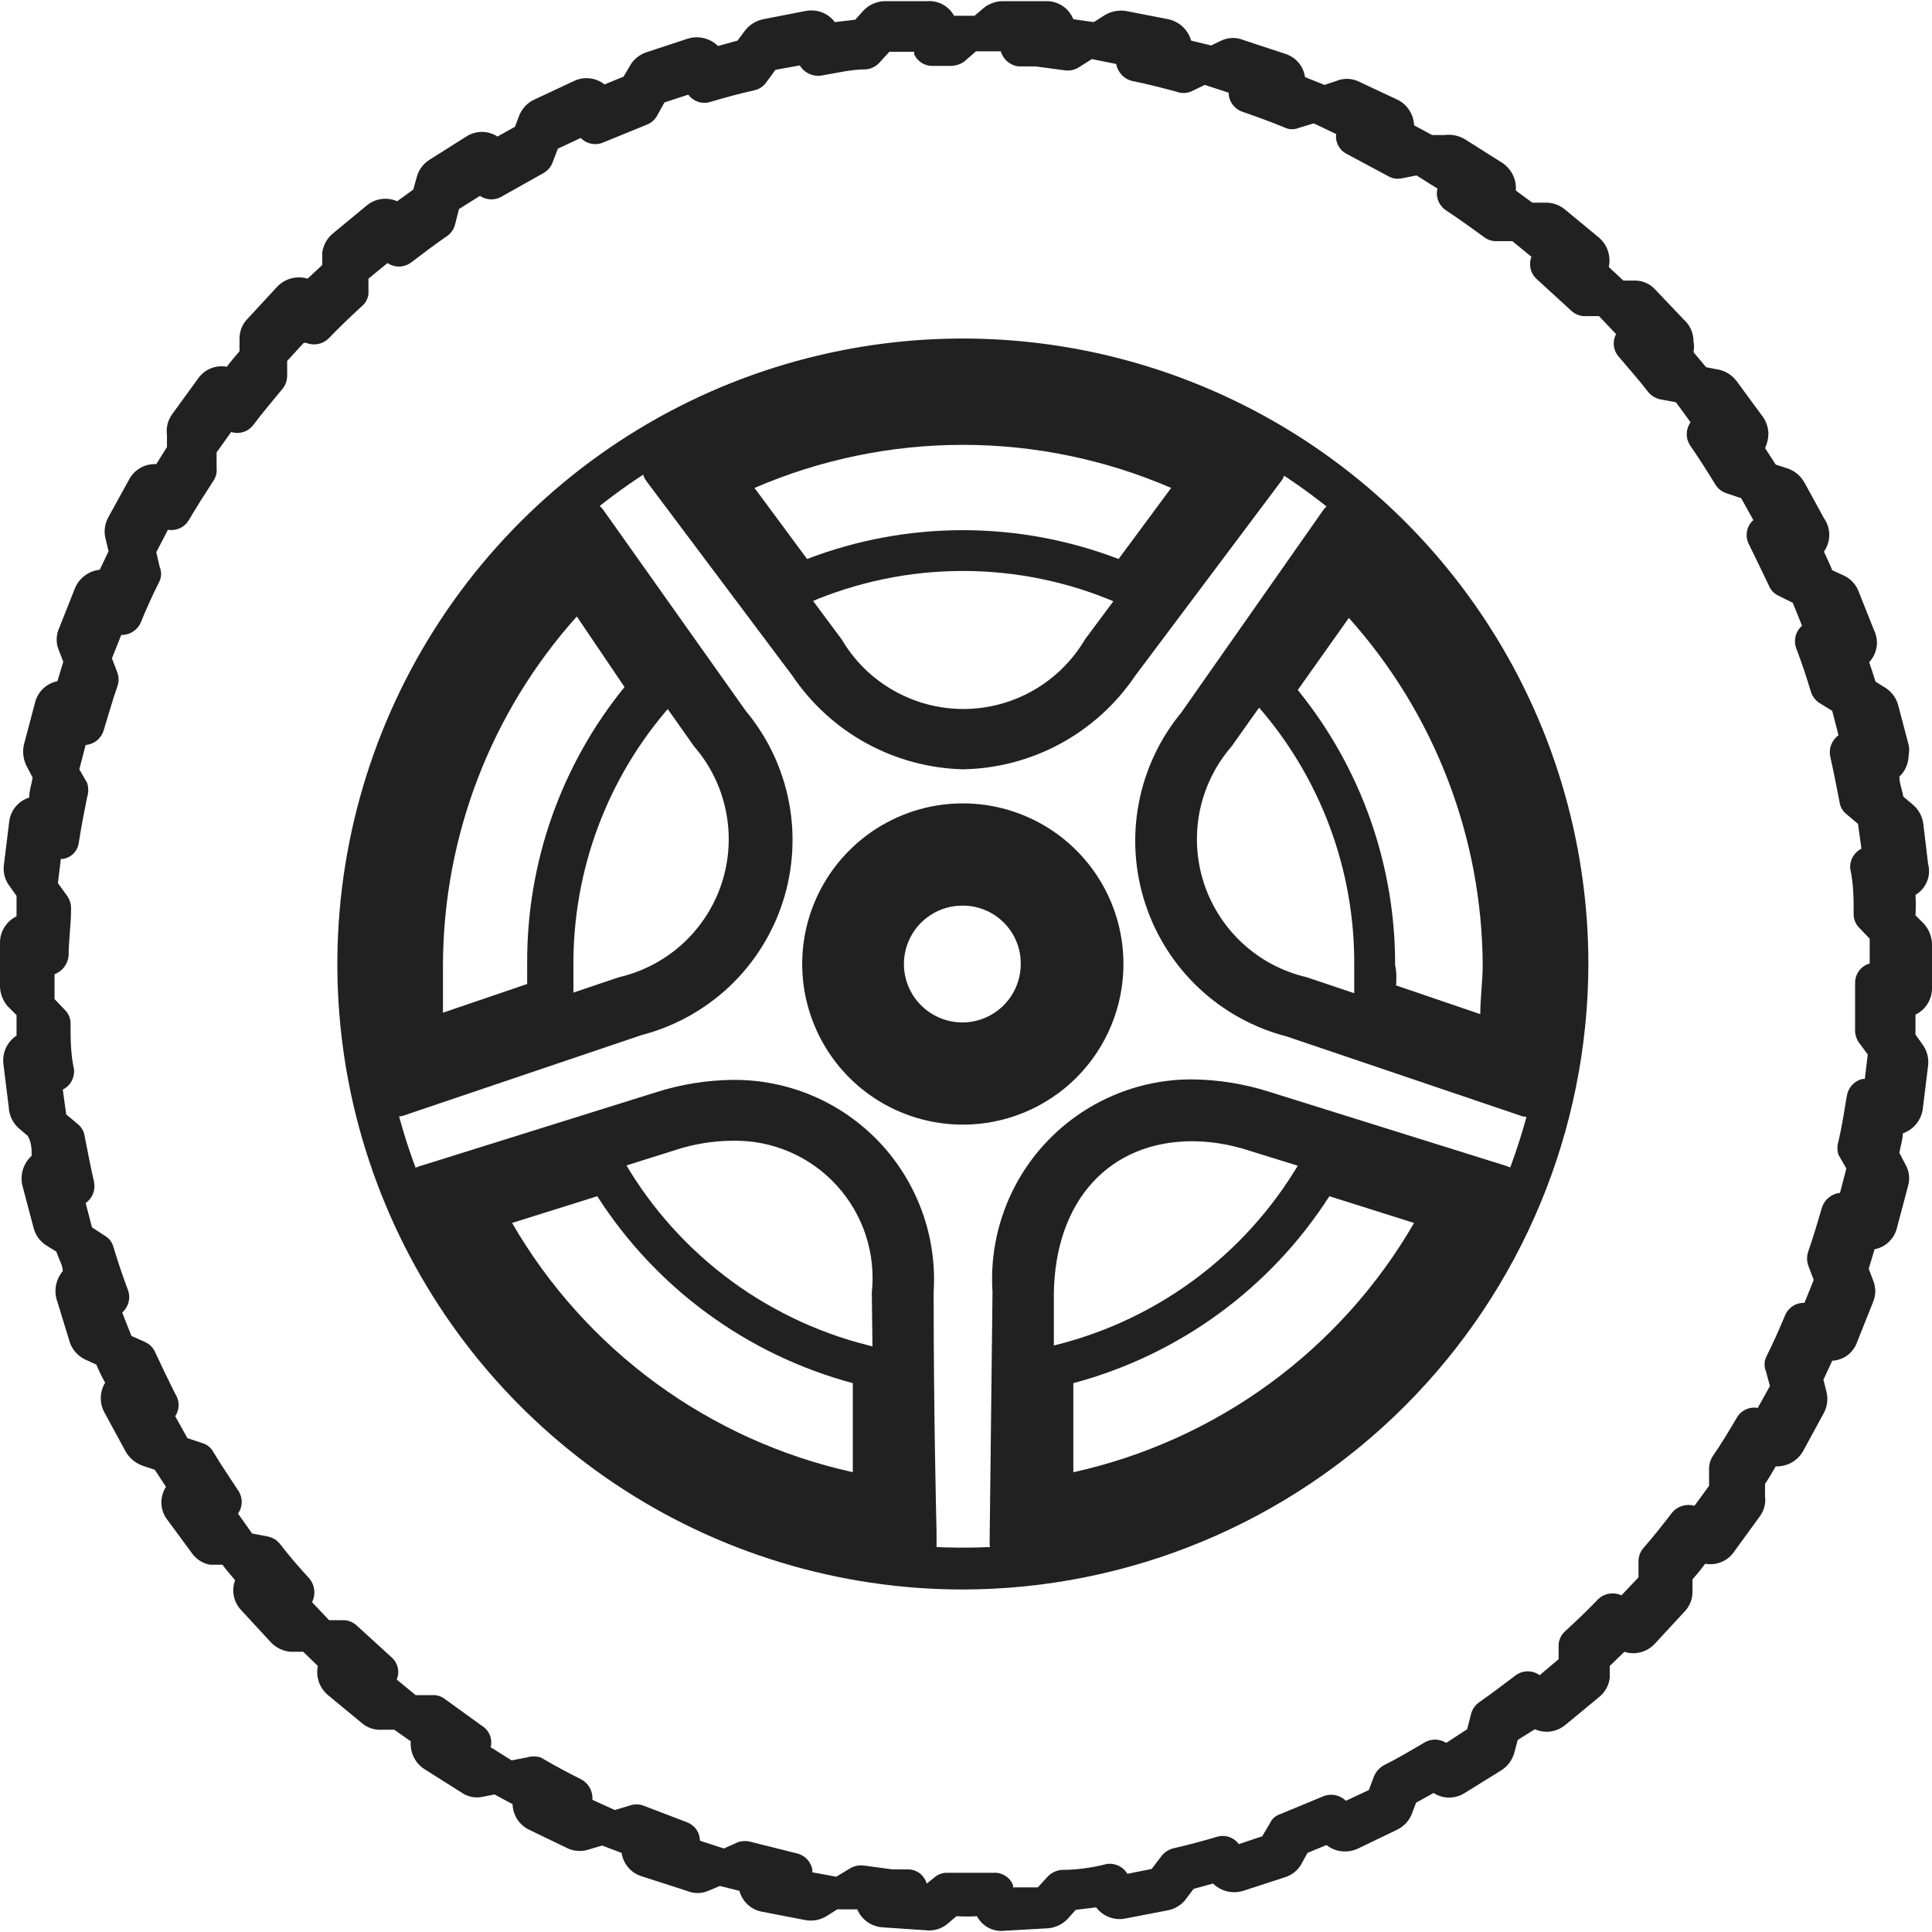 <svg width="36" height="36" viewBox="0 0 36 36" fill="none" xmlns="http://www.w3.org/2000/svg">
<path d="M17.252 35.968L16.444 35.913C16.343 35.906 16.244 35.871 16.161 35.812C16.078 35.753 16.013 35.672 15.973 35.578H15.601L15.401 35.705C15.282 35.778 15.14 35.804 15.002 35.777L14.204 35.623C14.103 35.606 14.009 35.56 13.934 35.49C13.858 35.421 13.804 35.332 13.778 35.233L13.415 35.142L13.197 35.233C13.134 35.26 13.066 35.274 12.998 35.274C12.929 35.274 12.861 35.26 12.798 35.233L11.955 34.961C11.858 34.931 11.771 34.874 11.706 34.797C11.64 34.72 11.597 34.626 11.583 34.526L11.22 34.389L11.002 34.453C10.874 34.502 10.732 34.502 10.603 34.453L9.868 34.099C9.776 34.057 9.697 33.989 9.641 33.904C9.585 33.819 9.554 33.72 9.551 33.618L9.215 33.437L8.989 33.482C8.922 33.496 8.852 33.496 8.785 33.482C8.718 33.468 8.655 33.44 8.599 33.401L7.909 32.965C7.824 32.911 7.755 32.834 7.71 32.742C7.665 32.651 7.646 32.55 7.655 32.448L7.347 32.231H7.12C7.051 32.236 6.982 32.227 6.917 32.206C6.851 32.184 6.791 32.149 6.739 32.104L6.113 31.587C6.035 31.522 5.975 31.437 5.942 31.341C5.908 31.245 5.902 31.142 5.923 31.043L5.651 30.779H5.415C5.277 30.768 5.148 30.706 5.052 30.607L4.499 30.008C4.428 29.936 4.379 29.844 4.358 29.744C4.337 29.645 4.345 29.541 4.381 29.446C4.299 29.346 4.218 29.256 4.145 29.156H3.909C3.773 29.13 3.653 29.052 3.574 28.938L3.093 28.285C3.037 28.199 3.007 28.098 3.007 27.995C3.007 27.892 3.037 27.791 3.093 27.705L2.884 27.387L2.667 27.315C2.534 27.27 2.422 27.18 2.349 27.061L1.959 26.344C1.906 26.256 1.878 26.156 1.878 26.054C1.878 25.951 1.906 25.851 1.959 25.764C1.897 25.655 1.843 25.543 1.796 25.428L1.578 25.328C1.453 25.266 1.356 25.159 1.306 25.029L1.07 24.258C1.034 24.162 1.025 24.059 1.042 23.959C1.06 23.858 1.104 23.764 1.17 23.686C1.17 23.569 1.088 23.451 1.052 23.324L0.862 23.206C0.744 23.131 0.66 23.014 0.626 22.879L0.417 22.09C0.394 21.991 0.398 21.887 0.428 21.79C0.458 21.693 0.514 21.605 0.59 21.537C0.59 21.419 0.59 21.292 0.517 21.165L0.345 21.02C0.235 20.919 0.17 20.779 0.163 20.63L0.063 19.823C0.052 19.721 0.068 19.618 0.111 19.525C0.155 19.432 0.223 19.353 0.308 19.296V18.916L0.145 18.752C0.054 18.649 0.003 18.517 0 18.38V17.564C0 17.462 0.029 17.361 0.084 17.275C0.138 17.188 0.216 17.119 0.308 17.074C0.308 16.947 0.308 16.82 0.308 16.693L0.172 16.503C0.09 16.391 0.054 16.251 0.073 16.113L0.172 15.306C0.185 15.204 0.227 15.107 0.293 15.029C0.359 14.95 0.446 14.892 0.544 14.861C0.544 14.734 0.59 14.607 0.608 14.489L0.499 14.281C0.435 14.158 0.416 14.017 0.444 13.882L0.653 13.092C0.677 12.993 0.729 12.902 0.803 12.832C0.877 12.761 0.97 12.713 1.07 12.693L1.179 12.33L1.098 12.122C1.07 12.057 1.056 11.988 1.056 11.918C1.056 11.848 1.07 11.778 1.098 11.714L1.397 10.961C1.436 10.867 1.499 10.785 1.581 10.725C1.662 10.664 1.758 10.627 1.859 10.616L2.023 10.271L1.968 10.045C1.933 9.911 1.949 9.768 2.014 9.646L2.404 8.938C2.452 8.846 2.525 8.77 2.615 8.719C2.705 8.668 2.808 8.643 2.912 8.648L3.111 8.33V8.104C3.092 7.966 3.128 7.826 3.211 7.714L3.692 7.052C3.751 6.968 3.832 6.903 3.927 6.864C4.022 6.826 4.126 6.815 4.227 6.834C4.299 6.734 4.381 6.643 4.463 6.544V6.308C4.463 6.168 4.518 6.034 4.617 5.936L5.17 5.337C5.242 5.264 5.332 5.212 5.431 5.186C5.53 5.161 5.634 5.163 5.732 5.192L6.005 4.938V4.702C6.025 4.564 6.096 4.438 6.204 4.349L6.83 3.832C6.908 3.766 7.003 3.723 7.104 3.709C7.205 3.694 7.308 3.709 7.401 3.75L7.701 3.532L7.764 3.305C7.798 3.17 7.883 3.054 8 2.979L8.689 2.544C8.776 2.488 8.877 2.458 8.98 2.458C9.083 2.458 9.183 2.488 9.27 2.544L9.596 2.362L9.678 2.144C9.732 2.016 9.832 1.912 9.959 1.854L10.694 1.51C10.786 1.466 10.888 1.448 10.989 1.46C11.09 1.471 11.185 1.51 11.265 1.573L11.619 1.428L11.737 1.228C11.804 1.108 11.914 1.017 12.045 0.974L12.816 0.72C12.914 0.69 13.017 0.687 13.116 0.711C13.215 0.735 13.306 0.785 13.379 0.857L13.742 0.757L13.878 0.575C13.962 0.463 14.085 0.386 14.222 0.358L15.02 0.203C15.12 0.185 15.223 0.195 15.318 0.231C15.412 0.268 15.495 0.331 15.556 0.412L15.937 0.367L16.091 0.194C16.189 0.093 16.322 0.032 16.463 0.022H17.27C17.372 0.013 17.474 0.034 17.564 0.082C17.655 0.131 17.729 0.204 17.778 0.294H18.159L18.34 0.14C18.449 0.057 18.584 0.015 18.721 0.022H19.537C19.638 0.029 19.735 0.064 19.817 0.123C19.899 0.182 19.962 0.264 20 0.358L20.381 0.412L20.581 0.285C20.697 0.213 20.835 0.185 20.971 0.203L21.769 0.358C21.869 0.379 21.962 0.427 22.038 0.498C22.113 0.568 22.167 0.658 22.195 0.757L22.567 0.847L22.776 0.748C22.839 0.721 22.907 0.707 22.975 0.707C23.044 0.707 23.111 0.721 23.175 0.748L23.946 1.002C24.042 1.032 24.129 1.088 24.195 1.165C24.261 1.242 24.303 1.337 24.317 1.437L24.68 1.582L24.898 1.51C24.961 1.483 25.029 1.469 25.098 1.469C25.166 1.469 25.234 1.483 25.297 1.51L26.032 1.854C26.124 1.897 26.202 1.965 26.258 2.05C26.314 2.135 26.346 2.233 26.349 2.335L26.685 2.516H26.912C27.047 2.498 27.185 2.526 27.302 2.598L27.991 3.033C28.076 3.089 28.144 3.166 28.189 3.257C28.234 3.348 28.253 3.449 28.245 3.55L28.553 3.777H28.78C28.919 3.769 29.055 3.815 29.161 3.904L29.787 4.421C29.866 4.487 29.926 4.573 29.96 4.671C29.993 4.769 29.999 4.874 29.977 4.974L30.249 5.228H30.485C30.554 5.231 30.622 5.248 30.684 5.277C30.747 5.307 30.802 5.349 30.848 5.401L31.374 5.954C31.432 6.005 31.478 6.068 31.509 6.138C31.541 6.209 31.556 6.285 31.556 6.362C31.569 6.428 31.569 6.496 31.556 6.562L31.791 6.843L32.027 6.888C32.162 6.917 32.281 6.995 32.363 7.106L32.816 7.723C32.902 7.825 32.95 7.953 32.952 8.086C32.95 8.177 32.928 8.266 32.889 8.349L33.088 8.657L33.315 8.73C33.446 8.777 33.556 8.871 33.624 8.993L33.986 9.655C34.05 9.745 34.085 9.853 34.086 9.963C34.086 10.077 34.051 10.188 33.986 10.28C34.041 10.399 34.095 10.507 34.141 10.625L34.358 10.725C34.483 10.783 34.58 10.887 34.63 11.015L34.912 11.723C34.95 11.799 34.972 11.882 34.975 11.968C34.975 12.105 34.924 12.238 34.83 12.339L34.948 12.702L35.138 12.82C35.257 12.898 35.341 13.018 35.374 13.156L35.565 13.882C35.578 13.944 35.578 14.009 35.565 14.072C35.564 14.147 35.549 14.22 35.519 14.289C35.49 14.358 35.447 14.42 35.392 14.471C35.392 14.598 35.447 14.725 35.465 14.843L35.637 14.988C35.745 15.077 35.817 15.203 35.837 15.342L35.927 16.095C35.957 16.204 35.95 16.32 35.907 16.425C35.865 16.529 35.789 16.617 35.692 16.675C35.7 16.802 35.7 16.929 35.692 17.056L35.855 17.219C35.947 17.325 35.998 17.46 36 17.6V18.417C36 18.519 35.971 18.619 35.916 18.706C35.862 18.793 35.784 18.862 35.692 18.906C35.692 19.033 35.692 19.151 35.692 19.278L35.828 19.469C35.909 19.582 35.944 19.721 35.927 19.859L35.828 20.666C35.813 20.768 35.771 20.865 35.706 20.945C35.64 21.025 35.553 21.085 35.456 21.119C35.456 21.238 35.41 21.364 35.392 21.482L35.501 21.691C35.537 21.75 35.56 21.816 35.57 21.885C35.579 21.953 35.574 22.023 35.556 22.09L35.347 22.879C35.323 22.979 35.271 23.069 35.197 23.14C35.123 23.211 35.03 23.259 34.93 23.278L34.821 23.641L34.903 23.859C34.929 23.922 34.943 23.99 34.943 24.058C34.943 24.127 34.929 24.195 34.903 24.258L34.603 25.011C34.569 25.108 34.507 25.192 34.424 25.254C34.342 25.315 34.243 25.35 34.141 25.355L33.977 25.709L34.032 25.927C34.067 26.061 34.051 26.203 33.986 26.326L33.596 27.043C33.545 27.131 33.471 27.204 33.382 27.254C33.292 27.303 33.191 27.327 33.088 27.324C33.025 27.433 32.962 27.541 32.889 27.65V27.877C32.907 28.012 32.871 28.149 32.789 28.258L32.308 28.92C32.249 29.004 32.168 29.069 32.073 29.107C31.978 29.146 31.874 29.156 31.773 29.138C31.7 29.238 31.621 29.335 31.537 29.428V29.664C31.537 29.803 31.482 29.937 31.383 30.036L30.83 30.634C30.759 30.709 30.669 30.762 30.57 30.788C30.47 30.814 30.365 30.811 30.268 30.779L29.995 31.043V31.269C29.977 31.409 29.906 31.535 29.796 31.623L29.17 32.14C29.092 32.206 28.997 32.248 28.896 32.263C28.795 32.277 28.692 32.263 28.599 32.222L28.281 32.421L28.218 32.657C28.181 32.791 28.098 32.907 27.982 32.983L27.293 33.41C27.206 33.466 27.105 33.495 27.002 33.495C26.899 33.495 26.799 33.466 26.712 33.41L26.386 33.591L26.304 33.809C26.25 33.938 26.15 34.041 26.023 34.099L25.288 34.453C25.195 34.493 25.093 34.508 24.992 34.495C24.892 34.483 24.796 34.443 24.717 34.38L24.363 34.526L24.254 34.725C24.189 34.847 24.078 34.938 23.946 34.979L23.166 35.233C23.068 35.263 22.965 35.267 22.866 35.243C22.767 35.219 22.676 35.168 22.603 35.097L22.24 35.197L22.104 35.378C22.022 35.492 21.898 35.571 21.76 35.596L20.962 35.75C20.862 35.769 20.759 35.759 20.664 35.722C20.57 35.685 20.487 35.623 20.426 35.541L20.045 35.587L19.891 35.759C19.795 35.858 19.666 35.92 19.528 35.931L18.712 35.977C18.61 35.988 18.506 35.968 18.416 35.92C18.325 35.871 18.251 35.796 18.204 35.705C18.077 35.714 17.95 35.714 17.823 35.705L17.642 35.859C17.531 35.945 17.391 35.984 17.252 35.968ZM16.717 35.169H17.179L17.406 34.988C17.473 34.927 17.56 34.894 17.651 34.897H18.512C18.589 34.892 18.666 34.911 18.731 34.952C18.796 34.992 18.847 35.053 18.875 35.124C18.88 35.139 18.88 35.155 18.875 35.169H19.338L19.528 34.961C19.595 34.895 19.681 34.854 19.773 34.843C20.051 34.843 20.333 34.807 20.617 34.734C20.692 34.721 20.77 34.732 20.84 34.764C20.909 34.797 20.968 34.849 21.007 34.916L21.46 34.825L21.633 34.598C21.686 34.524 21.763 34.47 21.85 34.444C22.131 34.38 22.404 34.308 22.676 34.226C22.75 34.204 22.828 34.205 22.901 34.229C22.975 34.254 23.038 34.3 23.084 34.362L23.519 34.217L23.664 33.972C23.683 33.931 23.711 33.894 23.745 33.864C23.78 33.835 23.82 33.813 23.864 33.8L24.653 33.473C24.724 33.443 24.803 33.435 24.879 33.449C24.954 33.464 25.024 33.501 25.079 33.555L25.506 33.355L25.605 33.092C25.643 33.008 25.706 32.938 25.787 32.893C26.041 32.766 26.286 32.621 26.531 32.476C26.593 32.436 26.665 32.415 26.739 32.415C26.813 32.415 26.885 32.436 26.948 32.476L27.338 32.222L27.41 31.94C27.432 31.853 27.484 31.776 27.556 31.723C27.791 31.559 28.018 31.387 28.245 31.215C28.31 31.168 28.387 31.143 28.467 31.143C28.547 31.143 28.625 31.168 28.689 31.215L29.043 30.916V30.634C29.052 30.544 29.094 30.46 29.161 30.398C29.37 30.208 29.578 30.008 29.778 29.8C29.834 29.745 29.907 29.709 29.984 29.696C30.062 29.683 30.142 29.694 30.213 29.727L30.531 29.392V29.101C30.529 29.009 30.561 28.918 30.621 28.847C30.803 28.639 30.984 28.412 31.157 28.185C31.206 28.126 31.272 28.082 31.346 28.06C31.42 28.037 31.499 28.037 31.574 28.058L31.846 27.686V27.405C31.84 27.313 31.862 27.221 31.909 27.142C32.073 26.906 32.218 26.662 32.363 26.417C32.401 26.35 32.459 26.296 32.529 26.264C32.599 26.231 32.677 26.221 32.753 26.235L32.98 25.827L32.907 25.555C32.889 25.513 32.88 25.469 32.88 25.423C32.88 25.378 32.889 25.334 32.907 25.292C33.034 25.038 33.152 24.775 33.261 24.512C33.29 24.44 33.341 24.38 33.405 24.337C33.47 24.295 33.546 24.274 33.624 24.276L33.796 23.85L33.696 23.587C33.664 23.499 33.664 23.402 33.696 23.315C33.787 23.052 33.868 22.779 33.95 22.498C33.974 22.425 34.018 22.361 34.078 22.313C34.137 22.265 34.21 22.235 34.286 22.226L34.404 21.773L34.258 21.519C34.231 21.436 34.231 21.347 34.258 21.265C34.322 20.983 34.367 20.702 34.413 20.421C34.425 20.346 34.459 20.275 34.51 20.219C34.562 20.162 34.629 20.122 34.703 20.104H34.748L34.803 19.65L34.63 19.414C34.582 19.339 34.56 19.25 34.567 19.16C34.567 18.879 34.567 18.589 34.567 18.308C34.568 18.227 34.595 18.149 34.644 18.085C34.693 18.022 34.761 17.976 34.839 17.954V17.491L34.639 17.283C34.576 17.217 34.54 17.129 34.54 17.038C34.54 16.757 34.54 16.476 34.476 16.185C34.47 16.11 34.486 16.034 34.524 15.967C34.561 15.901 34.617 15.848 34.685 15.813L34.621 15.351L34.404 15.169C34.334 15.113 34.289 15.032 34.277 14.943C34.222 14.662 34.168 14.38 34.104 14.099C34.088 14.025 34.094 13.947 34.122 13.877C34.149 13.806 34.197 13.744 34.258 13.7L34.141 13.246L33.905 13.101C33.826 13.051 33.768 12.973 33.742 12.884C33.66 12.612 33.569 12.339 33.469 12.076C33.443 12.004 33.44 11.925 33.459 11.851C33.478 11.777 33.52 11.71 33.578 11.659L33.406 11.233L33.152 11.106C33.066 11.07 32.997 11.002 32.962 10.915C32.843 10.662 32.717 10.408 32.59 10.145C32.55 10.071 32.537 9.986 32.552 9.904C32.566 9.821 32.609 9.746 32.671 9.691L32.444 9.283L32.172 9.192C32.085 9.165 32.011 9.107 31.964 9.029C31.819 8.793 31.664 8.548 31.501 8.312C31.455 8.248 31.43 8.17 31.43 8.09C31.43 8.01 31.455 7.933 31.501 7.868L31.229 7.496L30.939 7.442C30.85 7.423 30.77 7.375 30.712 7.305C30.54 7.079 30.349 6.87 30.168 6.652C30.116 6.596 30.082 6.524 30.073 6.448C30.063 6.372 30.077 6.294 30.113 6.226L29.796 5.891H29.506C29.417 5.883 29.333 5.844 29.27 5.782L28.635 5.201C28.578 5.15 28.538 5.082 28.521 5.008C28.503 4.934 28.508 4.855 28.535 4.784L28.181 4.494H27.891C27.802 4.497 27.715 4.468 27.646 4.412C27.419 4.249 27.184 4.076 26.948 3.922C26.882 3.879 26.831 3.817 26.801 3.744C26.772 3.671 26.766 3.591 26.785 3.514L26.395 3.269L26.113 3.324C26.026 3.341 25.935 3.325 25.859 3.278L25.098 2.87C25.03 2.837 24.974 2.783 24.938 2.716C24.902 2.649 24.888 2.573 24.898 2.498L24.481 2.299L24.209 2.38C24.167 2.399 24.122 2.408 24.077 2.408C24.032 2.408 23.987 2.399 23.946 2.38C23.683 2.271 23.41 2.172 23.147 2.081C23.074 2.055 23.01 2.007 22.965 1.944C22.919 1.881 22.895 1.805 22.893 1.727L22.449 1.582L22.186 1.709C22.101 1.741 22.008 1.741 21.923 1.709C21.651 1.637 21.379 1.564 21.098 1.51C21.022 1.491 20.954 1.452 20.901 1.395C20.848 1.339 20.812 1.268 20.798 1.192L20.345 1.101L20.1 1.256C20.021 1.304 19.928 1.324 19.837 1.31L19.293 1.237H19.102H18.984C18.907 1.23 18.833 1.199 18.773 1.148C18.713 1.098 18.67 1.031 18.648 0.956H18.186L17.968 1.147C17.894 1.199 17.805 1.228 17.714 1.228H17.397C17.321 1.233 17.246 1.215 17.181 1.176C17.117 1.137 17.065 1.08 17.034 1.011V0.965H16.571L16.381 1.174C16.318 1.239 16.235 1.281 16.145 1.292C15.855 1.292 15.574 1.364 15.293 1.41C15.216 1.419 15.139 1.406 15.069 1.372C15 1.338 14.942 1.285 14.902 1.219L14.449 1.301L14.277 1.537C14.224 1.61 14.147 1.661 14.059 1.682C13.778 1.745 13.506 1.818 13.234 1.9C13.16 1.922 13.081 1.921 13.008 1.897C12.935 1.872 12.871 1.826 12.825 1.764L12.381 1.909L12.245 2.154C12.202 2.233 12.131 2.295 12.045 2.326L11.247 2.652C11.176 2.684 11.097 2.693 11.021 2.678C10.945 2.664 10.875 2.626 10.821 2.571L10.395 2.77L10.295 3.033C10.26 3.119 10.196 3.19 10.113 3.233L9.37 3.65C9.307 3.693 9.232 3.715 9.156 3.715C9.081 3.715 9.006 3.693 8.943 3.65L8.553 3.895L8.481 4.176C8.461 4.264 8.409 4.342 8.336 4.394C8.1 4.557 7.873 4.73 7.646 4.902C7.583 4.944 7.509 4.967 7.433 4.967C7.357 4.967 7.283 4.944 7.22 4.902L6.866 5.192V5.482C6.854 5.571 6.809 5.652 6.739 5.709C6.531 5.9 6.322 6.099 6.122 6.308C6.068 6.36 6 6.396 5.926 6.41C5.852 6.425 5.775 6.418 5.705 6.389H5.66L5.351 6.725V7.006C5.35 7.1 5.314 7.19 5.252 7.26C5.07 7.478 4.889 7.696 4.717 7.922C4.67 7.983 4.606 8.028 4.533 8.05C4.46 8.073 4.381 8.073 4.308 8.049L4.036 8.43V8.711C4.047 8.801 4.025 8.892 3.973 8.965C3.819 9.201 3.664 9.446 3.519 9.691C3.48 9.757 3.422 9.81 3.352 9.842C3.283 9.874 3.205 9.885 3.129 9.872L2.912 10.29L2.975 10.562C2.993 10.603 3.002 10.648 3.002 10.693C3.002 10.738 2.993 10.783 2.975 10.825C2.848 11.079 2.73 11.333 2.621 11.605C2.59 11.674 2.538 11.732 2.474 11.772C2.409 11.813 2.334 11.833 2.259 11.832L2.086 12.267L2.186 12.53C2.218 12.615 2.218 12.708 2.186 12.793C2.095 13.056 2.014 13.337 1.932 13.609C1.91 13.683 1.866 13.749 1.806 13.798C1.747 13.846 1.673 13.875 1.596 13.882L1.478 14.335L1.624 14.589C1.651 14.675 1.651 14.766 1.624 14.852C1.569 15.124 1.515 15.405 1.469 15.695C1.461 15.771 1.428 15.842 1.376 15.898C1.323 15.954 1.254 15.991 1.179 16.004H1.134L1.079 16.457L1.252 16.693C1.303 16.768 1.328 16.857 1.324 16.947C1.324 17.228 1.279 17.519 1.279 17.8C1.274 17.878 1.246 17.953 1.199 18.015C1.153 18.078 1.089 18.126 1.016 18.154V18.616L1.215 18.825C1.279 18.89 1.315 18.978 1.315 19.07C1.315 19.351 1.315 19.641 1.379 19.922C1.387 20 1.371 20.077 1.334 20.145C1.297 20.213 1.24 20.268 1.17 20.303L1.234 20.766L1.451 20.947C1.521 21.004 1.566 21.085 1.578 21.174C1.633 21.455 1.687 21.736 1.751 22.017C1.768 22.092 1.762 22.17 1.735 22.241C1.707 22.312 1.659 22.373 1.596 22.417L1.714 22.87L1.95 23.024C1.99 23.047 2.025 23.076 2.053 23.112C2.081 23.148 2.101 23.189 2.113 23.233C2.195 23.505 2.286 23.777 2.385 24.04C2.412 24.113 2.415 24.191 2.396 24.266C2.376 24.34 2.335 24.407 2.277 24.457L2.449 24.893L2.712 25.011C2.794 25.05 2.858 25.118 2.893 25.201C3.011 25.455 3.138 25.718 3.265 25.972C3.307 26.034 3.329 26.106 3.329 26.181C3.329 26.255 3.307 26.328 3.265 26.389L3.492 26.798L3.764 26.888C3.808 26.9 3.849 26.921 3.885 26.949C3.921 26.977 3.95 27.012 3.973 27.052C4.118 27.296 4.281 27.532 4.435 27.768C4.48 27.832 4.504 27.908 4.504 27.986C4.504 28.064 4.48 28.14 4.435 28.203L4.698 28.575L4.989 28.63C5.078 28.648 5.157 28.696 5.215 28.766C5.388 28.993 5.578 29.21 5.769 29.419C5.818 29.479 5.848 29.552 5.856 29.63C5.864 29.707 5.85 29.785 5.814 29.854L6.132 30.19H6.422C6.511 30.197 6.594 30.236 6.658 30.299L7.293 30.879C7.351 30.929 7.393 30.996 7.411 31.072C7.429 31.146 7.422 31.225 7.392 31.296L7.746 31.587H8.036C8.127 31.578 8.218 31.604 8.29 31.659L8.98 32.158C9.046 32.198 9.098 32.259 9.127 32.331C9.156 32.403 9.162 32.482 9.143 32.557L9.533 32.802L9.814 32.748C9.9 32.721 9.991 32.721 10.077 32.748C10.322 32.893 10.576 33.029 10.83 33.156C10.898 33.192 10.954 33.248 10.991 33.316C11.028 33.383 11.044 33.46 11.039 33.537L11.456 33.727L11.728 33.646C11.813 33.614 11.906 33.614 11.991 33.646L12.798 33.954C12.869 33.98 12.931 34.027 12.974 34.088C13.018 34.15 13.042 34.223 13.043 34.299L13.488 34.444L13.751 34.326C13.836 34.299 13.928 34.299 14.014 34.326L14.848 34.535C14.921 34.551 14.988 34.59 15.04 34.645C15.092 34.7 15.126 34.769 15.138 34.843C15.134 34.858 15.134 34.873 15.138 34.888L15.583 34.97L15.837 34.816C15.913 34.77 16.002 34.751 16.091 34.761L16.635 34.834H16.834H16.943C17.019 34.839 17.092 34.868 17.151 34.917C17.209 34.966 17.251 35.032 17.27 35.106C17.275 35.179 17.25 35.252 17.202 35.307C17.153 35.362 17.085 35.396 17.011 35.401C16.938 35.406 16.866 35.381 16.81 35.333C16.755 35.284 16.721 35.216 16.717 35.142V35.169Z" fill="#212121"/>
<path d="M17.941 29.618C15.636 29.618 13.383 28.935 11.466 27.654C9.549 26.373 8.055 24.553 7.173 22.423C6.291 20.294 6.06 17.95 6.51 15.689C6.96 13.428 8.07 11.351 9.7 9.721C11.33 8.091 13.406 6.981 15.667 6.532C17.928 6.082 20.272 6.313 22.401 7.195C24.531 8.077 26.352 9.571 27.632 11.488C28.913 13.404 29.597 15.658 29.597 17.963C29.592 21.053 28.362 24.015 26.177 26.199C23.993 28.384 21.031 29.613 17.941 29.618ZM17.941 7.07C15.789 7.07 13.684 7.708 11.894 8.904C10.104 10.1 8.709 11.8 7.885 13.789C7.062 15.777 6.846 17.966 7.266 20.077C7.686 22.189 8.723 24.128 10.245 25.65C11.767 27.172 13.706 28.209 15.818 28.629C17.929 29.049 20.118 28.834 22.107 28.01C24.095 27.186 25.795 25.791 26.991 24.001C28.187 22.211 28.826 20.107 28.826 17.954C28.826 15.067 27.679 12.299 25.638 10.258C23.596 8.216 20.828 7.07 17.941 7.07Z" fill="#212121"/>
<path d="M17.061 29.138H16.853C14.864 28.94 12.964 28.216 11.349 27.039C9.734 25.863 8.462 24.276 7.665 22.444L7.574 22.253C7.552 22.203 7.54 22.149 7.54 22.095C7.54 22.04 7.552 21.986 7.574 21.936C7.596 21.889 7.628 21.847 7.667 21.813C7.706 21.778 7.751 21.752 7.801 21.736L12.236 20.349C12.694 20.204 13.171 20.128 13.651 20.122C14.162 20.117 14.669 20.218 15.139 20.417C15.61 20.617 16.034 20.912 16.386 21.283C16.737 21.654 17.008 22.094 17.182 22.574C17.356 23.055 17.43 23.566 17.397 24.076C17.397 26.29 17.442 28.131 17.451 28.539V28.793C17.455 28.846 17.447 28.899 17.426 28.948C17.406 28.997 17.374 29.04 17.334 29.074C17.295 29.103 17.251 29.123 17.204 29.134C17.157 29.145 17.109 29.146 17.061 29.138ZM8.454 22.326C9.199 23.945 10.346 25.347 11.786 26.398C13.226 27.449 14.911 28.114 16.68 28.33C16.68 27.677 16.68 26.026 16.626 24.085C16.656 23.677 16.602 23.267 16.466 22.881C16.331 22.494 16.117 22.14 15.839 21.84C15.561 21.54 15.224 21.3 14.849 21.135C14.474 20.971 14.069 20.885 13.66 20.884C13.257 20.887 12.856 20.951 12.472 21.074L8.454 22.326Z" fill="#212121"/>
<path d="M16.68 28.72H16.626C14.793 28.492 13.049 27.8 11.558 26.712C10.066 25.623 8.876 24.173 8.1 22.498C8.077 22.448 8.066 22.394 8.066 22.339C8.066 22.285 8.077 22.231 8.1 22.181C8.121 22.13 8.153 22.085 8.194 22.049C8.234 22.013 8.283 21.987 8.335 21.972L12.363 20.711C12.783 20.58 13.22 20.513 13.66 20.512C15.637 20.512 16.979 21.945 17.007 24.095L17.061 28.339C17.061 28.441 17.021 28.539 16.95 28.612C16.879 28.685 16.782 28.727 16.68 28.729V28.72ZM8.988 22.562C9.713 23.951 10.749 25.155 12.016 26.079C13.282 27.002 14.745 27.621 16.29 27.886L16.245 24.085C16.283 23.725 16.245 23.361 16.132 23.016C16.019 22.672 15.834 22.355 15.59 22.088C15.345 21.82 15.047 21.608 14.714 21.464C14.382 21.321 14.022 21.25 13.66 21.256C13.296 21.257 12.935 21.315 12.589 21.428L8.988 22.562Z" fill="#212121"/>
<path d="M18.821 29.138C18.773 29.14 18.724 29.132 18.679 29.115C18.634 29.098 18.593 29.072 18.558 29.038C18.483 28.963 18.441 28.862 18.44 28.757L18.494 24.076C18.461 23.567 18.532 23.056 18.705 22.576C18.877 22.095 19.146 21.655 19.496 21.284C19.846 20.912 20.268 20.616 20.737 20.415C21.206 20.213 21.712 20.11 22.222 20.113C22.703 20.119 23.179 20.195 23.637 20.34L28.073 21.727C28.123 21.743 28.17 21.769 28.211 21.803C28.251 21.837 28.284 21.88 28.308 21.927C28.331 21.977 28.342 22.031 28.342 22.085C28.342 22.14 28.331 22.194 28.308 22.244L28.218 22.435C27.423 24.259 26.157 25.84 24.551 27.014C22.944 28.189 21.055 28.915 19.075 29.119H18.857L18.821 29.138ZM22.222 20.884C21.813 20.885 21.408 20.971 21.033 21.135C20.659 21.3 20.322 21.54 20.043 21.84C19.765 22.14 19.552 22.494 19.416 22.881C19.281 23.267 19.226 23.677 19.256 24.085L19.211 28.33C20.98 28.112 22.663 27.446 24.103 26.395C25.543 25.345 26.69 23.944 27.438 22.326L23.41 21.074C23.026 20.951 22.626 20.887 22.222 20.884Z" fill="#212121"/>
<path d="M19.211 28.72C19.107 28.72 19.008 28.679 18.935 28.606C18.862 28.533 18.821 28.434 18.821 28.33L18.875 24.085C18.875 21.936 20.245 20.503 22.222 20.503C22.662 20.504 23.099 20.571 23.519 20.702L27.546 21.963C27.599 21.978 27.647 22.004 27.688 22.04C27.729 22.076 27.761 22.121 27.782 22.172C27.805 22.222 27.816 22.276 27.816 22.33C27.816 22.385 27.805 22.439 27.782 22.489C27.006 24.164 25.816 25.614 24.324 26.703C22.832 27.791 21.088 28.483 19.256 28.711L19.211 28.72ZM22.222 21.265C20.671 21.265 19.664 22.371 19.637 24.095V27.895C21.175 27.622 22.629 26.999 23.887 26.075C25.146 25.15 26.174 23.948 26.893 22.562L23.265 21.437C22.928 21.327 22.577 21.268 22.222 21.265Z" fill="#212121"/>
<path d="M7.42 20.802C7.352 20.803 7.286 20.785 7.229 20.748C7.181 20.721 7.14 20.685 7.107 20.641C7.074 20.597 7.051 20.547 7.039 20.494L6.993 20.285C6.838 19.521 6.759 18.743 6.758 17.963C6.759 16.38 7.095 14.815 7.744 13.37C8.393 11.926 9.339 10.635 10.522 9.582L10.685 9.437C10.726 9.402 10.773 9.376 10.824 9.361C10.875 9.345 10.929 9.341 10.982 9.348C11.035 9.355 11.086 9.373 11.132 9.4C11.178 9.428 11.217 9.465 11.247 9.509L13.896 13.246C14.302 13.733 14.578 14.313 14.699 14.935C14.82 15.556 14.781 16.198 14.588 16.801C14.394 17.404 14.051 17.948 13.591 18.383C13.13 18.817 12.568 19.128 11.955 19.287L7.556 20.775C7.513 20.795 7.467 20.804 7.42 20.802ZM10.876 10.299C9.818 11.276 8.974 12.461 8.396 13.78C7.819 15.099 7.52 16.523 7.519 17.963C7.521 18.617 7.582 19.27 7.701 19.913L11.692 18.571C12.19 18.447 12.648 18.198 13.023 17.848C13.399 17.497 13.678 17.058 13.836 16.569C13.994 16.081 14.025 15.56 13.926 15.057C13.827 14.553 13.601 14.083 13.27 13.691L10.876 10.299Z" fill="#212121"/>
<path d="M7.674 20.294C7.611 20.308 7.546 20.308 7.483 20.294C7.436 20.266 7.395 20.228 7.363 20.183C7.332 20.137 7.311 20.085 7.302 20.031C6.958 18.226 7.078 16.363 7.653 14.618C8.227 12.872 9.236 11.302 10.585 10.054C10.626 10.018 10.673 9.99 10.725 9.973C10.776 9.956 10.83 9.949 10.884 9.954C10.938 9.96 10.989 9.977 11.036 10.003C11.083 10.03 11.124 10.066 11.156 10.108L13.56 13.501C13.92 13.945 14.163 14.472 14.265 15.035C14.368 15.597 14.326 16.177 14.146 16.719C13.965 17.262 13.65 17.75 13.231 18.138C12.811 18.527 12.301 18.804 11.746 18.943L7.764 20.285C7.735 20.293 7.704 20.296 7.674 20.294ZM10.794 10.879C8.929 12.766 7.88 15.31 7.873 17.963C7.873 18.446 7.91 18.928 7.982 19.405L11.537 18.208C11.98 18.105 12.389 17.889 12.724 17.582C13.059 17.274 13.309 16.885 13.45 16.453C13.59 16.02 13.617 15.559 13.526 15.113C13.436 14.667 13.232 14.252 12.934 13.909L10.794 10.879Z" fill="#212121"/>
<path d="M28.499 20.802C28.457 20.811 28.414 20.811 28.372 20.802L23.982 19.315C23.368 19.157 22.804 18.847 22.342 18.414C21.88 17.98 21.535 17.437 21.339 16.835C21.142 16.232 21.101 15.59 21.219 14.968C21.337 14.345 21.611 13.763 22.014 13.274L24.653 9.51C24.684 9.464 24.724 9.426 24.771 9.398C24.818 9.37 24.871 9.352 24.925 9.346C24.979 9.341 25.032 9.346 25.084 9.362C25.135 9.377 25.183 9.403 25.224 9.437L25.379 9.582C26.569 10.631 27.524 11.92 28.181 13.365C28.838 14.809 29.181 16.376 29.188 17.963C29.189 18.744 29.106 19.522 28.943 20.285L28.898 20.494C28.886 20.547 28.863 20.597 28.83 20.641C28.797 20.685 28.755 20.721 28.707 20.748C28.646 20.789 28.573 20.808 28.499 20.802ZM25.043 10.299L22.64 13.691C22.306 14.083 22.078 14.554 21.978 15.059C21.878 15.563 21.909 16.085 22.069 16.575C22.228 17.064 22.51 17.505 22.888 17.854C23.265 18.203 23.727 18.45 24.227 18.571L28.209 19.913C28.328 19.27 28.388 18.617 28.39 17.963C28.389 16.524 28.091 15.101 27.515 13.782C26.939 12.463 26.098 11.278 25.043 10.299Z" fill="#212121"/>
<path d="M28.208 20.294C28.166 20.303 28.123 20.303 28.081 20.294L24.099 18.952C23.545 18.813 23.034 18.536 22.615 18.147C22.195 17.759 21.881 17.27 21.7 16.728C21.519 16.186 21.478 15.606 21.58 15.044C21.683 14.481 21.925 13.954 22.285 13.509L24.689 10.117C24.722 10.075 24.763 10.039 24.809 10.012C24.856 9.986 24.908 9.969 24.961 9.963C25.015 9.958 25.07 9.964 25.121 9.981C25.173 9.998 25.22 10.026 25.261 10.063C26.609 11.311 27.618 12.881 28.193 14.627C28.767 16.372 28.888 18.235 28.544 20.04C28.535 20.095 28.514 20.146 28.482 20.192C28.451 20.237 28.41 20.275 28.363 20.303C28.311 20.309 28.259 20.306 28.208 20.294ZM25.097 10.879L22.948 13.909C22.65 14.252 22.446 14.667 22.355 15.113C22.265 15.559 22.292 16.02 22.432 16.453C22.573 16.885 22.823 17.274 23.158 17.582C23.493 17.889 23.901 18.105 24.344 18.208L27.909 19.405C27.974 18.927 28.007 18.445 28.009 17.963C28.001 15.312 26.956 12.77 25.097 10.879Z" fill="#212121"/>
<path d="M17.941 20.575C17.424 20.575 16.919 20.422 16.49 20.135C16.06 19.848 15.725 19.44 15.528 18.963C15.33 18.485 15.278 17.96 15.379 17.453C15.48 16.947 15.729 16.481 16.094 16.116C16.459 15.751 16.925 15.502 17.431 15.401C17.938 15.3 18.463 15.352 18.941 15.55C19.418 15.747 19.826 16.082 20.113 16.512C20.4 16.941 20.553 17.446 20.553 17.963C20.551 18.655 20.275 19.318 19.785 19.808C19.296 20.297 18.633 20.573 17.941 20.575ZM17.941 16.113C17.582 16.113 17.232 16.219 16.933 16.419C16.635 16.618 16.402 16.901 16.265 17.233C16.128 17.564 16.092 17.929 16.162 18.281C16.232 18.633 16.404 18.956 16.658 19.209C16.912 19.463 17.235 19.636 17.587 19.706C17.939 19.776 18.304 19.74 18.635 19.603C18.967 19.465 19.25 19.233 19.449 18.935C19.649 18.636 19.755 18.286 19.755 17.927C19.757 17.687 19.712 17.449 19.622 17.227C19.532 17.005 19.399 16.803 19.23 16.632C19.061 16.462 18.861 16.327 18.639 16.234C18.418 16.142 18.181 16.095 17.941 16.095V16.113Z" fill="#212121"/>
<path d="M17.941 20.185C17.499 20.185 17.067 20.054 16.7 19.809C16.333 19.563 16.047 19.214 15.879 18.806C15.71 18.398 15.666 17.948 15.753 17.515C15.84 17.082 16.053 16.685 16.366 16.373C16.679 16.061 17.078 15.85 17.511 15.765C17.945 15.68 18.393 15.725 18.801 15.895C19.209 16.066 19.556 16.353 19.8 16.721C20.045 17.089 20.174 17.521 20.172 17.963C20.17 18.553 19.934 19.119 19.515 19.535C19.097 19.951 18.531 20.185 17.941 20.185ZM17.941 16.494C17.65 16.494 17.366 16.58 17.125 16.741C16.883 16.903 16.695 17.132 16.583 17.401C16.472 17.669 16.443 17.965 16.5 18.25C16.556 18.535 16.696 18.797 16.902 19.002C17.107 19.208 17.369 19.348 17.654 19.404C17.939 19.461 18.235 19.432 18.503 19.321C18.772 19.209 19.001 19.021 19.163 18.779C19.324 18.538 19.41 18.254 19.41 17.963C19.408 17.574 19.252 17.202 18.977 16.927C18.702 16.652 18.33 16.496 17.941 16.494Z" fill="#212121"/>
<path d="M17.941 14.335C17.311 14.318 16.695 14.152 16.143 13.849C15.59 13.546 15.119 13.116 14.766 12.593L12.045 8.965C12.013 8.923 11.991 8.875 11.978 8.823C11.966 8.772 11.964 8.718 11.973 8.666C11.985 8.613 12.008 8.562 12.041 8.519C12.074 8.475 12.115 8.439 12.163 8.412L12.345 8.303C14.049 7.311 15.987 6.789 17.959 6.789C19.931 6.789 21.869 7.311 23.574 8.303L23.755 8.412C23.803 8.439 23.844 8.475 23.877 8.519C23.91 8.562 23.933 8.613 23.945 8.666C23.954 8.718 23.952 8.772 23.94 8.823C23.927 8.875 23.905 8.923 23.873 8.965L21.152 12.593C20.796 13.12 20.318 13.554 19.759 13.857C19.201 14.16 18.577 14.324 17.941 14.335ZM12.861 8.838L15.338 12.167C15.607 12.606 15.984 12.969 16.434 13.22C16.883 13.472 17.39 13.604 17.905 13.604C18.42 13.604 18.926 13.472 19.375 13.22C19.825 12.969 20.202 12.606 20.471 12.167L22.984 8.838C21.437 7.975 19.695 7.522 17.923 7.522C16.151 7.522 14.409 7.975 12.861 8.838Z" fill="#212121"/>
<path d="M17.941 13.954C17.371 13.934 16.813 13.78 16.314 13.504C15.814 13.229 15.386 12.839 15.066 12.367L12.59 9.038C12.557 8.994 12.535 8.944 12.524 8.891C12.513 8.838 12.514 8.783 12.526 8.73C12.536 8.677 12.558 8.626 12.589 8.583C12.62 8.539 12.661 8.502 12.707 8.476C14.309 7.589 16.11 7.125 17.941 7.125C19.772 7.125 21.573 7.589 23.175 8.476C23.221 8.503 23.261 8.54 23.293 8.584C23.324 8.628 23.346 8.678 23.357 8.731C23.368 8.784 23.368 8.838 23.357 8.891C23.346 8.944 23.324 8.994 23.293 9.038L20.816 12.367C20.496 12.839 20.068 13.229 19.569 13.504C19.069 13.78 18.511 13.934 17.941 13.954ZM13.469 8.938L15.683 11.913C15.915 12.308 16.246 12.636 16.644 12.863C17.042 13.091 17.492 13.211 17.95 13.211C18.408 13.211 18.859 13.091 19.256 12.863C19.654 12.636 19.985 12.308 20.218 11.913L22.431 8.938C21.036 8.255 19.503 7.9 17.95 7.9C16.397 7.9 14.864 8.255 13.469 8.938Z" fill="#212121"/>
<path d="M16.29 28.276H16.227C14.62 28.004 13.099 27.363 11.783 26.403C10.467 25.443 9.393 24.19 8.644 22.743C8.621 22.692 8.61 22.636 8.61 22.58C8.61 22.524 8.621 22.468 8.644 22.416C8.691 22.316 8.776 22.238 8.88 22.199L11.193 21.482C11.275 21.456 11.364 21.459 11.445 21.49C11.526 21.522 11.594 21.58 11.637 21.655C12.143 22.524 12.824 23.279 13.635 23.874C14.447 24.468 15.372 24.889 16.354 25.11C16.436 25.13 16.51 25.176 16.564 25.242C16.618 25.307 16.649 25.388 16.653 25.473V27.895C16.655 27.952 16.643 28.009 16.62 28.061C16.596 28.112 16.561 28.158 16.517 28.194C16.452 28.245 16.372 28.273 16.29 28.276ZM9.542 22.788C10.22 23.96 11.135 24.978 12.228 25.778C13.321 26.577 14.569 27.141 15.891 27.432V25.773C13.925 25.246 12.227 24.004 11.129 22.29L9.542 22.788Z" fill="#212121"/>
<path d="M14.912 11.26C14.852 11.26 14.792 11.247 14.739 11.22C14.685 11.193 14.639 11.154 14.603 11.106L13.161 9.174C13.129 9.128 13.107 9.077 13.095 9.022C13.085 8.967 13.085 8.911 13.097 8.856C13.11 8.802 13.134 8.751 13.169 8.707C13.203 8.663 13.247 8.628 13.297 8.602C14.739 7.881 16.329 7.505 17.941 7.505C19.553 7.505 21.143 7.881 22.585 8.602C22.635 8.628 22.678 8.663 22.713 8.707C22.747 8.751 22.772 8.802 22.785 8.856C22.797 8.911 22.797 8.967 22.786 9.022C22.775 9.077 22.753 9.128 22.721 9.174L21.279 11.106C21.226 11.174 21.152 11.224 21.069 11.247C20.985 11.27 20.897 11.265 20.816 11.233C19.908 10.841 18.93 10.639 17.941 10.639C16.952 10.639 15.974 10.841 15.066 11.233C15.016 11.251 14.964 11.26 14.912 11.26ZM14.059 9.092L15.039 10.416C16.907 9.7 18.975 9.7 20.843 10.416L21.823 9.092C20.597 8.563 19.276 8.289 17.941 8.289C16.606 8.289 15.285 8.563 14.059 9.092Z" fill="#212121"/>
<path d="M7.982 19.795C7.911 19.794 7.841 19.771 7.782 19.732C7.734 19.705 7.693 19.667 7.661 19.621C7.63 19.576 7.609 19.523 7.601 19.469C7.374 17.873 7.519 16.247 8.026 14.717C8.533 13.188 9.387 11.796 10.522 10.652C10.559 10.611 10.606 10.58 10.658 10.559C10.71 10.539 10.765 10.53 10.821 10.534C10.877 10.54 10.93 10.558 10.979 10.586C11.027 10.614 11.069 10.652 11.102 10.698L12.499 12.666C12.551 12.735 12.579 12.82 12.579 12.906C12.579 12.993 12.551 13.077 12.499 13.147C11.318 14.486 10.672 16.214 10.685 17.999C10.685 18.226 10.685 18.453 10.685 18.634C10.69 18.72 10.667 18.805 10.62 18.878C10.572 18.949 10.503 19.004 10.422 19.033L8.127 19.804C8.079 19.814 8.029 19.811 7.982 19.795ZM10.748 11.487C9.152 13.268 8.265 15.572 8.254 17.963C8.254 18.271 8.254 18.589 8.254 18.87L9.823 18.335C9.823 18.208 9.823 18.072 9.823 17.936C9.817 16.066 10.458 14.252 11.637 12.802L10.748 11.487Z" fill="#212121"/>
<path d="M19.592 28.276C19.502 28.273 19.416 28.241 19.347 28.185C19.303 28.149 19.267 28.103 19.244 28.052C19.22 28 19.209 27.943 19.211 27.886V25.464C19.214 25.379 19.245 25.298 19.3 25.233C19.354 25.167 19.427 25.121 19.51 25.101C20.491 24.88 21.417 24.459 22.228 23.865C23.04 23.27 23.72 22.515 24.227 21.646C24.27 21.571 24.338 21.513 24.419 21.481C24.499 21.45 24.588 21.447 24.671 21.473L26.984 22.19C27.036 22.208 27.084 22.236 27.125 22.274C27.165 22.311 27.198 22.357 27.22 22.407C27.242 22.459 27.254 22.515 27.254 22.571C27.254 22.627 27.242 22.683 27.22 22.734C26.471 24.181 25.396 25.434 24.08 26.394C22.764 27.354 21.243 27.995 19.637 28.267L19.592 28.276ZM20 25.773V27.433C21.322 27.141 22.57 26.577 23.663 25.778C24.756 24.978 25.671 23.96 26.349 22.788L24.771 22.29C23.671 24.006 21.969 25.248 20 25.773Z" fill="#212121"/>
<path d="M27.91 19.795C27.868 19.805 27.824 19.805 27.782 19.795L25.488 19.024C25.407 18.996 25.337 18.941 25.291 18.869C25.245 18.797 25.225 18.711 25.234 18.625C25.234 18.371 25.234 18.172 25.234 17.99C25.247 16.205 24.601 14.477 23.42 13.138C23.367 13.068 23.339 12.984 23.339 12.897C23.339 12.81 23.367 12.726 23.42 12.657L24.78 10.652C24.813 10.607 24.855 10.569 24.904 10.541C24.952 10.513 25.006 10.495 25.061 10.489C25.117 10.485 25.173 10.494 25.224 10.514C25.276 10.534 25.323 10.566 25.361 10.607C26.502 11.756 27.36 13.155 27.867 14.693C28.374 16.231 28.516 17.866 28.281 19.469C28.273 19.522 28.253 19.573 28.224 19.619C28.194 19.664 28.155 19.703 28.109 19.732C28.049 19.769 27.98 19.791 27.91 19.795ZM26.014 18.362L27.583 18.897C27.583 18.589 27.628 18.271 27.628 17.99C27.618 15.599 26.73 13.295 25.134 11.514L24.182 12.857C25.361 14.307 26.002 16.121 25.996 17.99C26.023 18.09 26.023 18.217 26.014 18.362Z" fill="#212121"/>
<path d="M17.941 20.956C17.349 20.956 16.77 20.781 16.278 20.452C15.786 20.123 15.402 19.655 15.176 19.108C14.949 18.562 14.89 17.96 15.005 17.379C15.121 16.799 15.406 16.265 15.825 15.847C16.243 15.428 16.776 15.143 17.357 15.027C17.938 14.912 18.54 14.971 19.087 15.198C19.634 15.424 20.101 15.808 20.43 16.3C20.759 16.792 20.934 17.371 20.934 17.963C20.934 18.757 20.619 19.518 20.058 20.08C19.496 20.641 18.735 20.956 17.941 20.956ZM17.941 15.732C17.5 15.732 17.068 15.863 16.701 16.108C16.334 16.353 16.049 16.701 15.88 17.109C15.711 17.517 15.667 17.965 15.753 18.398C15.839 18.831 16.051 19.229 16.363 19.541C16.675 19.853 17.073 20.065 17.506 20.151C17.939 20.238 18.387 20.193 18.795 20.024C19.203 19.856 19.551 19.57 19.796 19.203C20.041 18.836 20.172 18.404 20.172 17.963C20.172 17.67 20.115 17.38 20.003 17.109C19.89 16.838 19.726 16.593 19.519 16.385C19.312 16.178 19.066 16.014 18.795 15.902C18.524 15.79 18.234 15.732 17.941 15.732ZM17.941 19.804C17.582 19.804 17.232 19.698 16.933 19.499C16.635 19.299 16.402 19.016 16.265 18.684C16.128 18.353 16.092 17.988 16.162 17.636C16.232 17.285 16.405 16.961 16.658 16.707C16.912 16.454 17.235 16.281 17.587 16.211C17.939 16.141 18.304 16.177 18.635 16.314C18.967 16.452 19.25 16.684 19.449 16.982C19.649 17.281 19.755 17.631 19.755 17.99C19.755 18.471 19.564 18.933 19.224 19.273C18.884 19.613 18.422 19.804 17.941 19.804ZM17.941 16.875C17.725 16.873 17.514 16.935 17.334 17.054C17.154 17.172 17.013 17.341 16.929 17.54C16.845 17.739 16.822 17.958 16.863 18.17C16.904 18.381 17.007 18.576 17.159 18.729C17.311 18.883 17.505 18.987 17.716 19.03C17.928 19.073 18.147 19.052 18.346 18.97C18.546 18.887 18.716 18.748 18.836 18.569C18.956 18.39 19.02 18.179 19.02 17.963C19.022 17.82 18.995 17.679 18.941 17.547C18.887 17.415 18.808 17.295 18.707 17.194C18.607 17.093 18.488 17.012 18.356 16.958C18.225 16.903 18.084 16.875 17.941 16.875Z" fill="#212121"/>
</svg>
